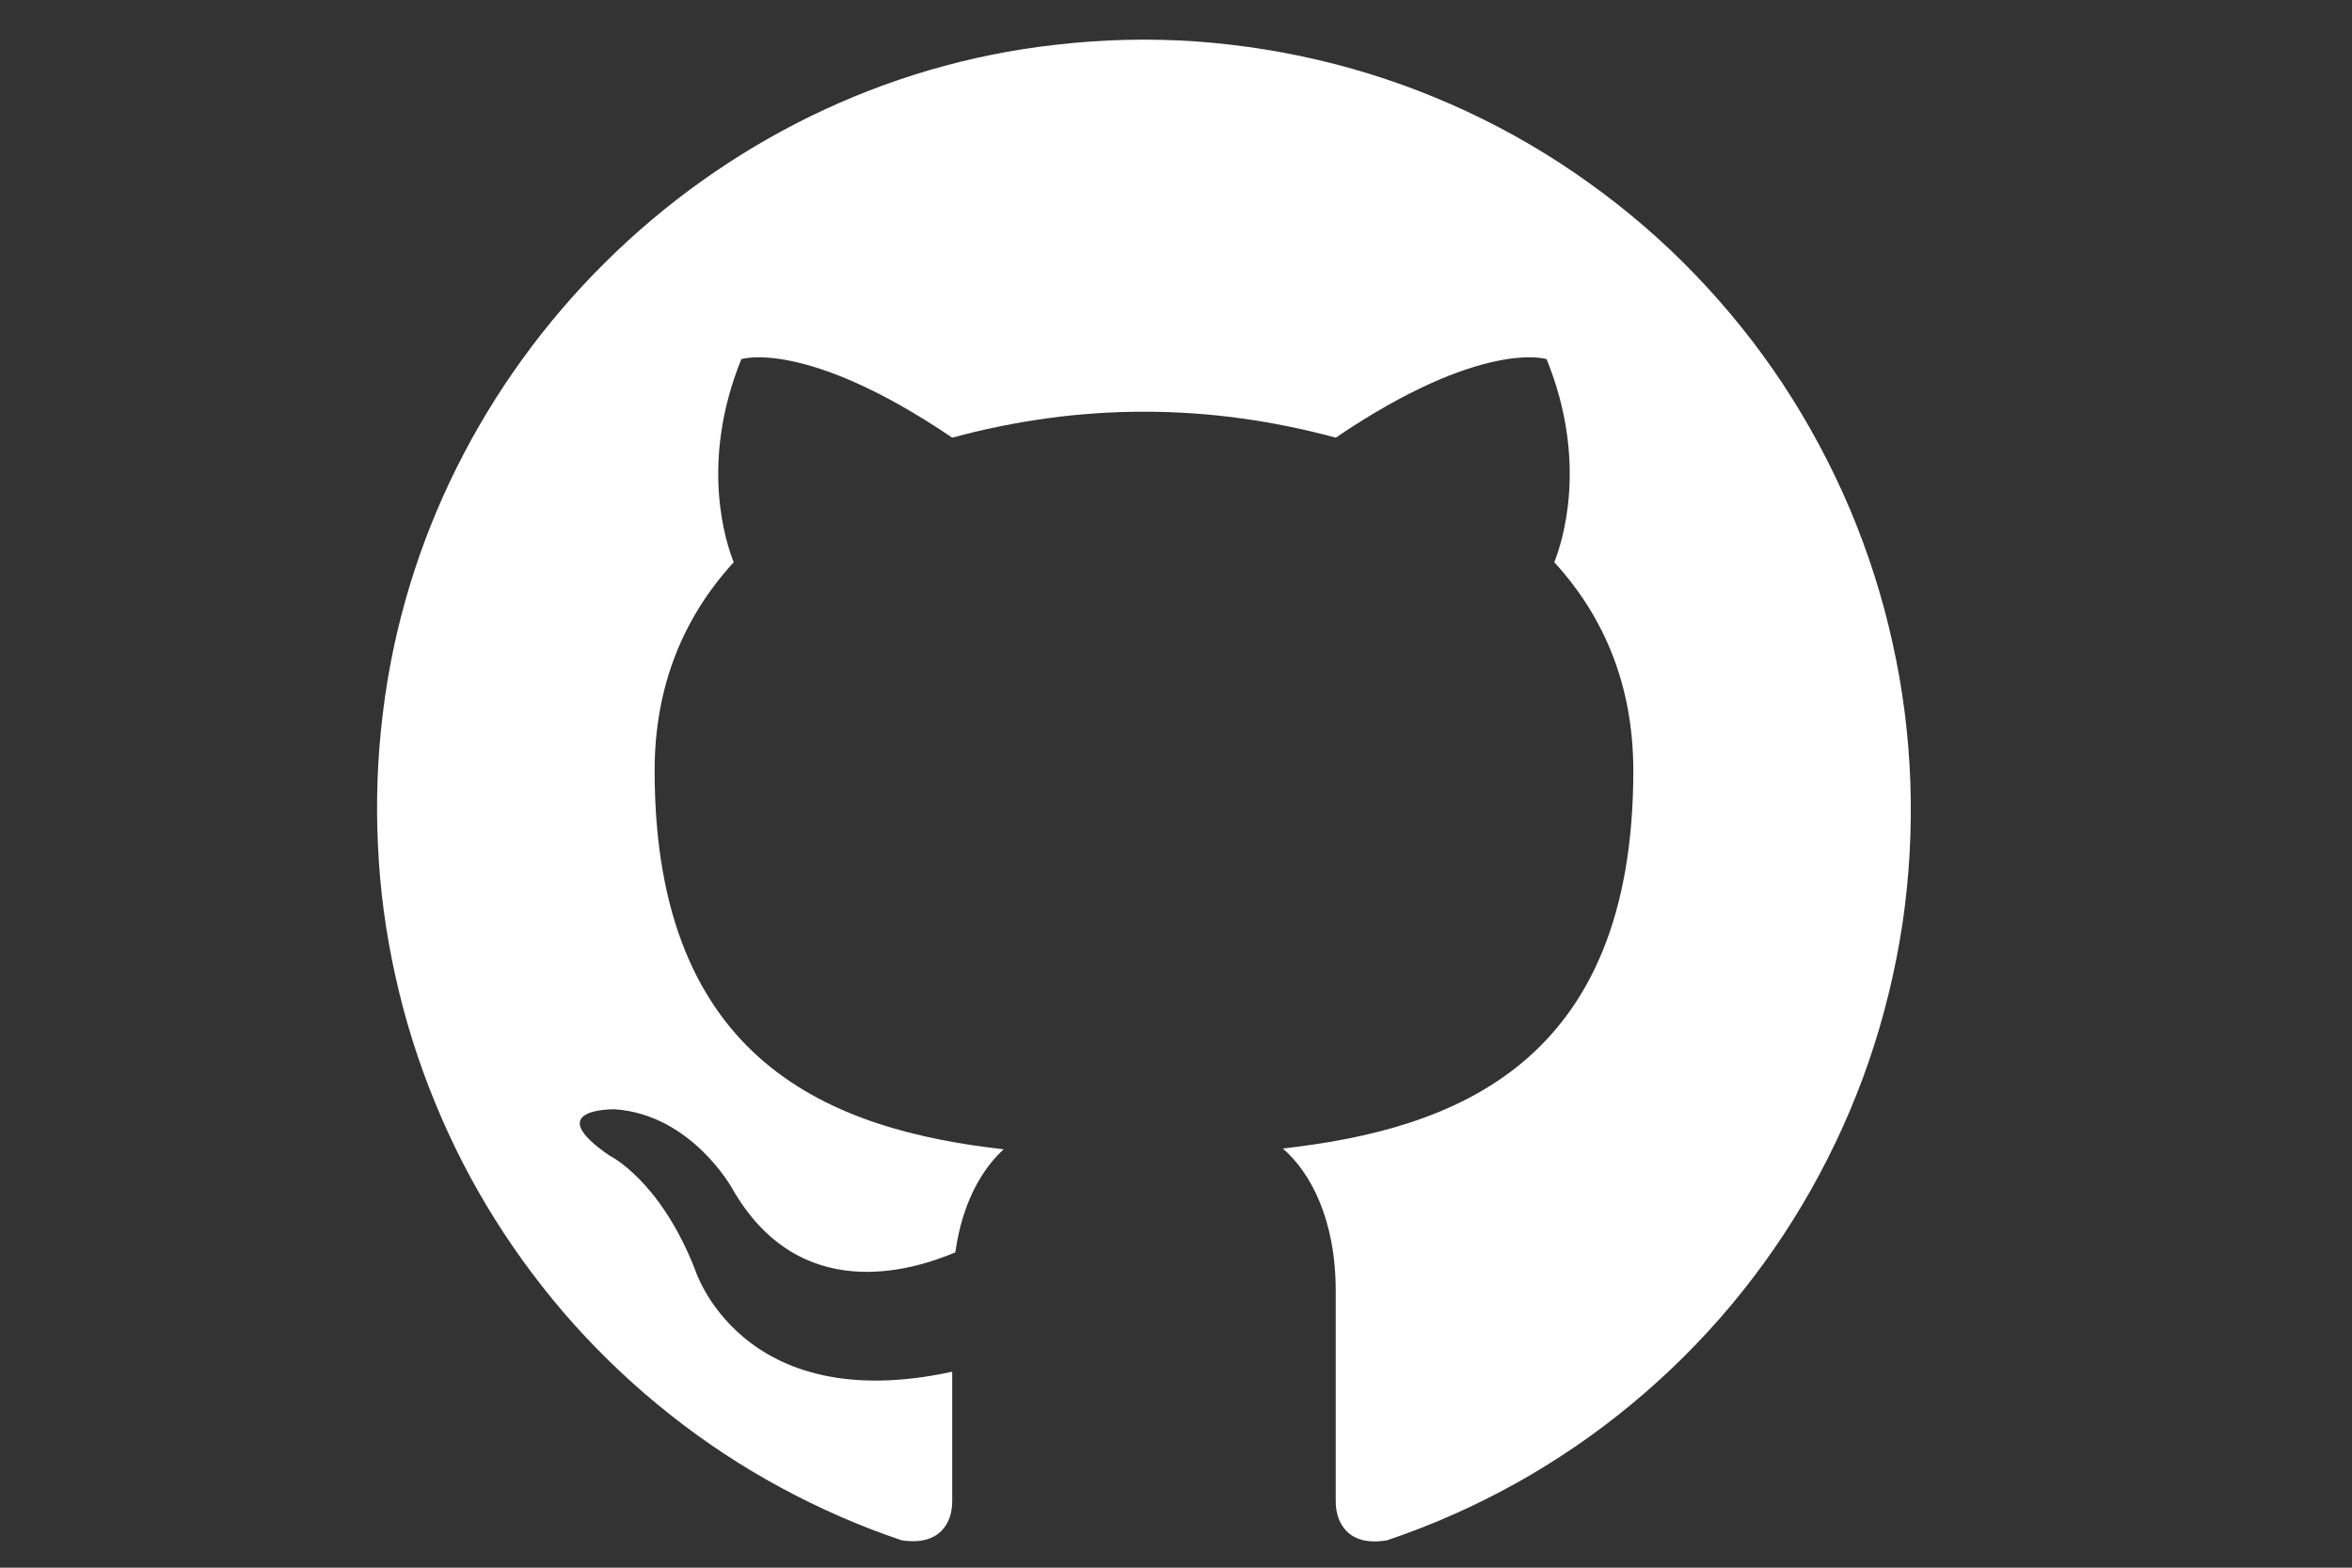 <svg xmlns="http://www.w3.org/2000/svg" xmlns:xlink="http://www.w3.org/1999/xlink" width="75" zoomAndPan="magnify" viewBox="0 0 56.25 37.5" height="50" preserveAspectRatio="xMidYMid meet" version="1.0"><rect x="0" y="0" width="56.25" height="37.5" fill="#333333" stroke="none"/><path fill="#ffffff" d="M 25.258 1.07 C 16.938 1.992 10.16 8.73 9.156 17.062 C 9.027 18.113 8.988 19.164 9.039 20.219 C 9.086 21.277 9.227 22.32 9.457 23.352 C 9.684 24.383 10 25.391 10.402 26.367 C 10.801 27.344 11.281 28.281 11.844 29.176 C 12.406 30.07 13.039 30.91 13.742 31.695 C 14.449 32.48 15.215 33.199 16.043 33.852 C 16.871 34.508 17.746 35.082 18.676 35.586 C 19.602 36.086 20.562 36.508 21.562 36.844 C 22.48 36.988 22.773 36.418 22.773 35.922 L 22.773 32.812 C 17.695 33.918 16.613 30.344 16.613 30.344 C 15.77 28.211 14.574 27.641 14.574 27.641 C 12.906 26.496 14.707 26.535 14.707 26.535 C 16.539 26.664 17.512 28.43 17.512 28.43 C 19.109 31.23 21.805 30.398 22.848 29.957 C 23.012 28.762 23.496 27.953 24.004 27.492 C 19.926 27.031 15.656 25.449 15.656 18.438 C 15.656 16.395 16.355 14.754 17.547 13.449 C 17.363 12.988 16.723 11.074 17.73 8.59 C 17.73 8.59 19.27 8.094 22.773 10.469 C 25.832 9.641 28.887 9.641 31.945 10.469 C 35.449 8.094 36.988 8.59 36.988 8.59 C 37.996 11.074 37.355 12.988 37.172 13.449 C 38.363 14.75 39.062 16.395 39.062 18.438 C 39.062 25.465 34.77 27.012 30.68 27.473 C 31.34 28.043 31.945 29.168 31.945 30.879 L 31.945 35.922 C 31.945 36.418 32.238 37.008 33.176 36.844 C 34.242 36.484 35.266 36.031 36.25 35.484 C 37.23 34.938 38.156 34.305 39.023 33.586 C 39.891 32.867 40.688 32.074 41.41 31.211 C 42.133 30.344 42.77 29.422 43.324 28.438 C 43.875 27.457 44.336 26.434 44.703 25.363 C 45.066 24.297 45.332 23.207 45.5 22.09 C 45.664 20.973 45.727 19.852 45.688 18.723 C 45.648 17.594 45.508 16.48 45.262 15.379 C 45.02 14.277 44.676 13.207 44.238 12.168 C 43.797 11.129 43.266 10.141 42.648 9.199 C 42.027 8.258 41.324 7.383 40.543 6.57 C 39.762 5.758 38.914 5.027 37.996 4.371 C 37.082 3.715 36.113 3.148 35.094 2.672 C 34.074 2.195 33.02 1.816 31.934 1.535 C 30.844 1.254 29.738 1.074 28.617 0.992 C 27.492 0.914 26.375 0.941 25.258 1.07 Z M 25.258 1.07 " fill-opacity="1" fill-rule="nonzero"/></svg>